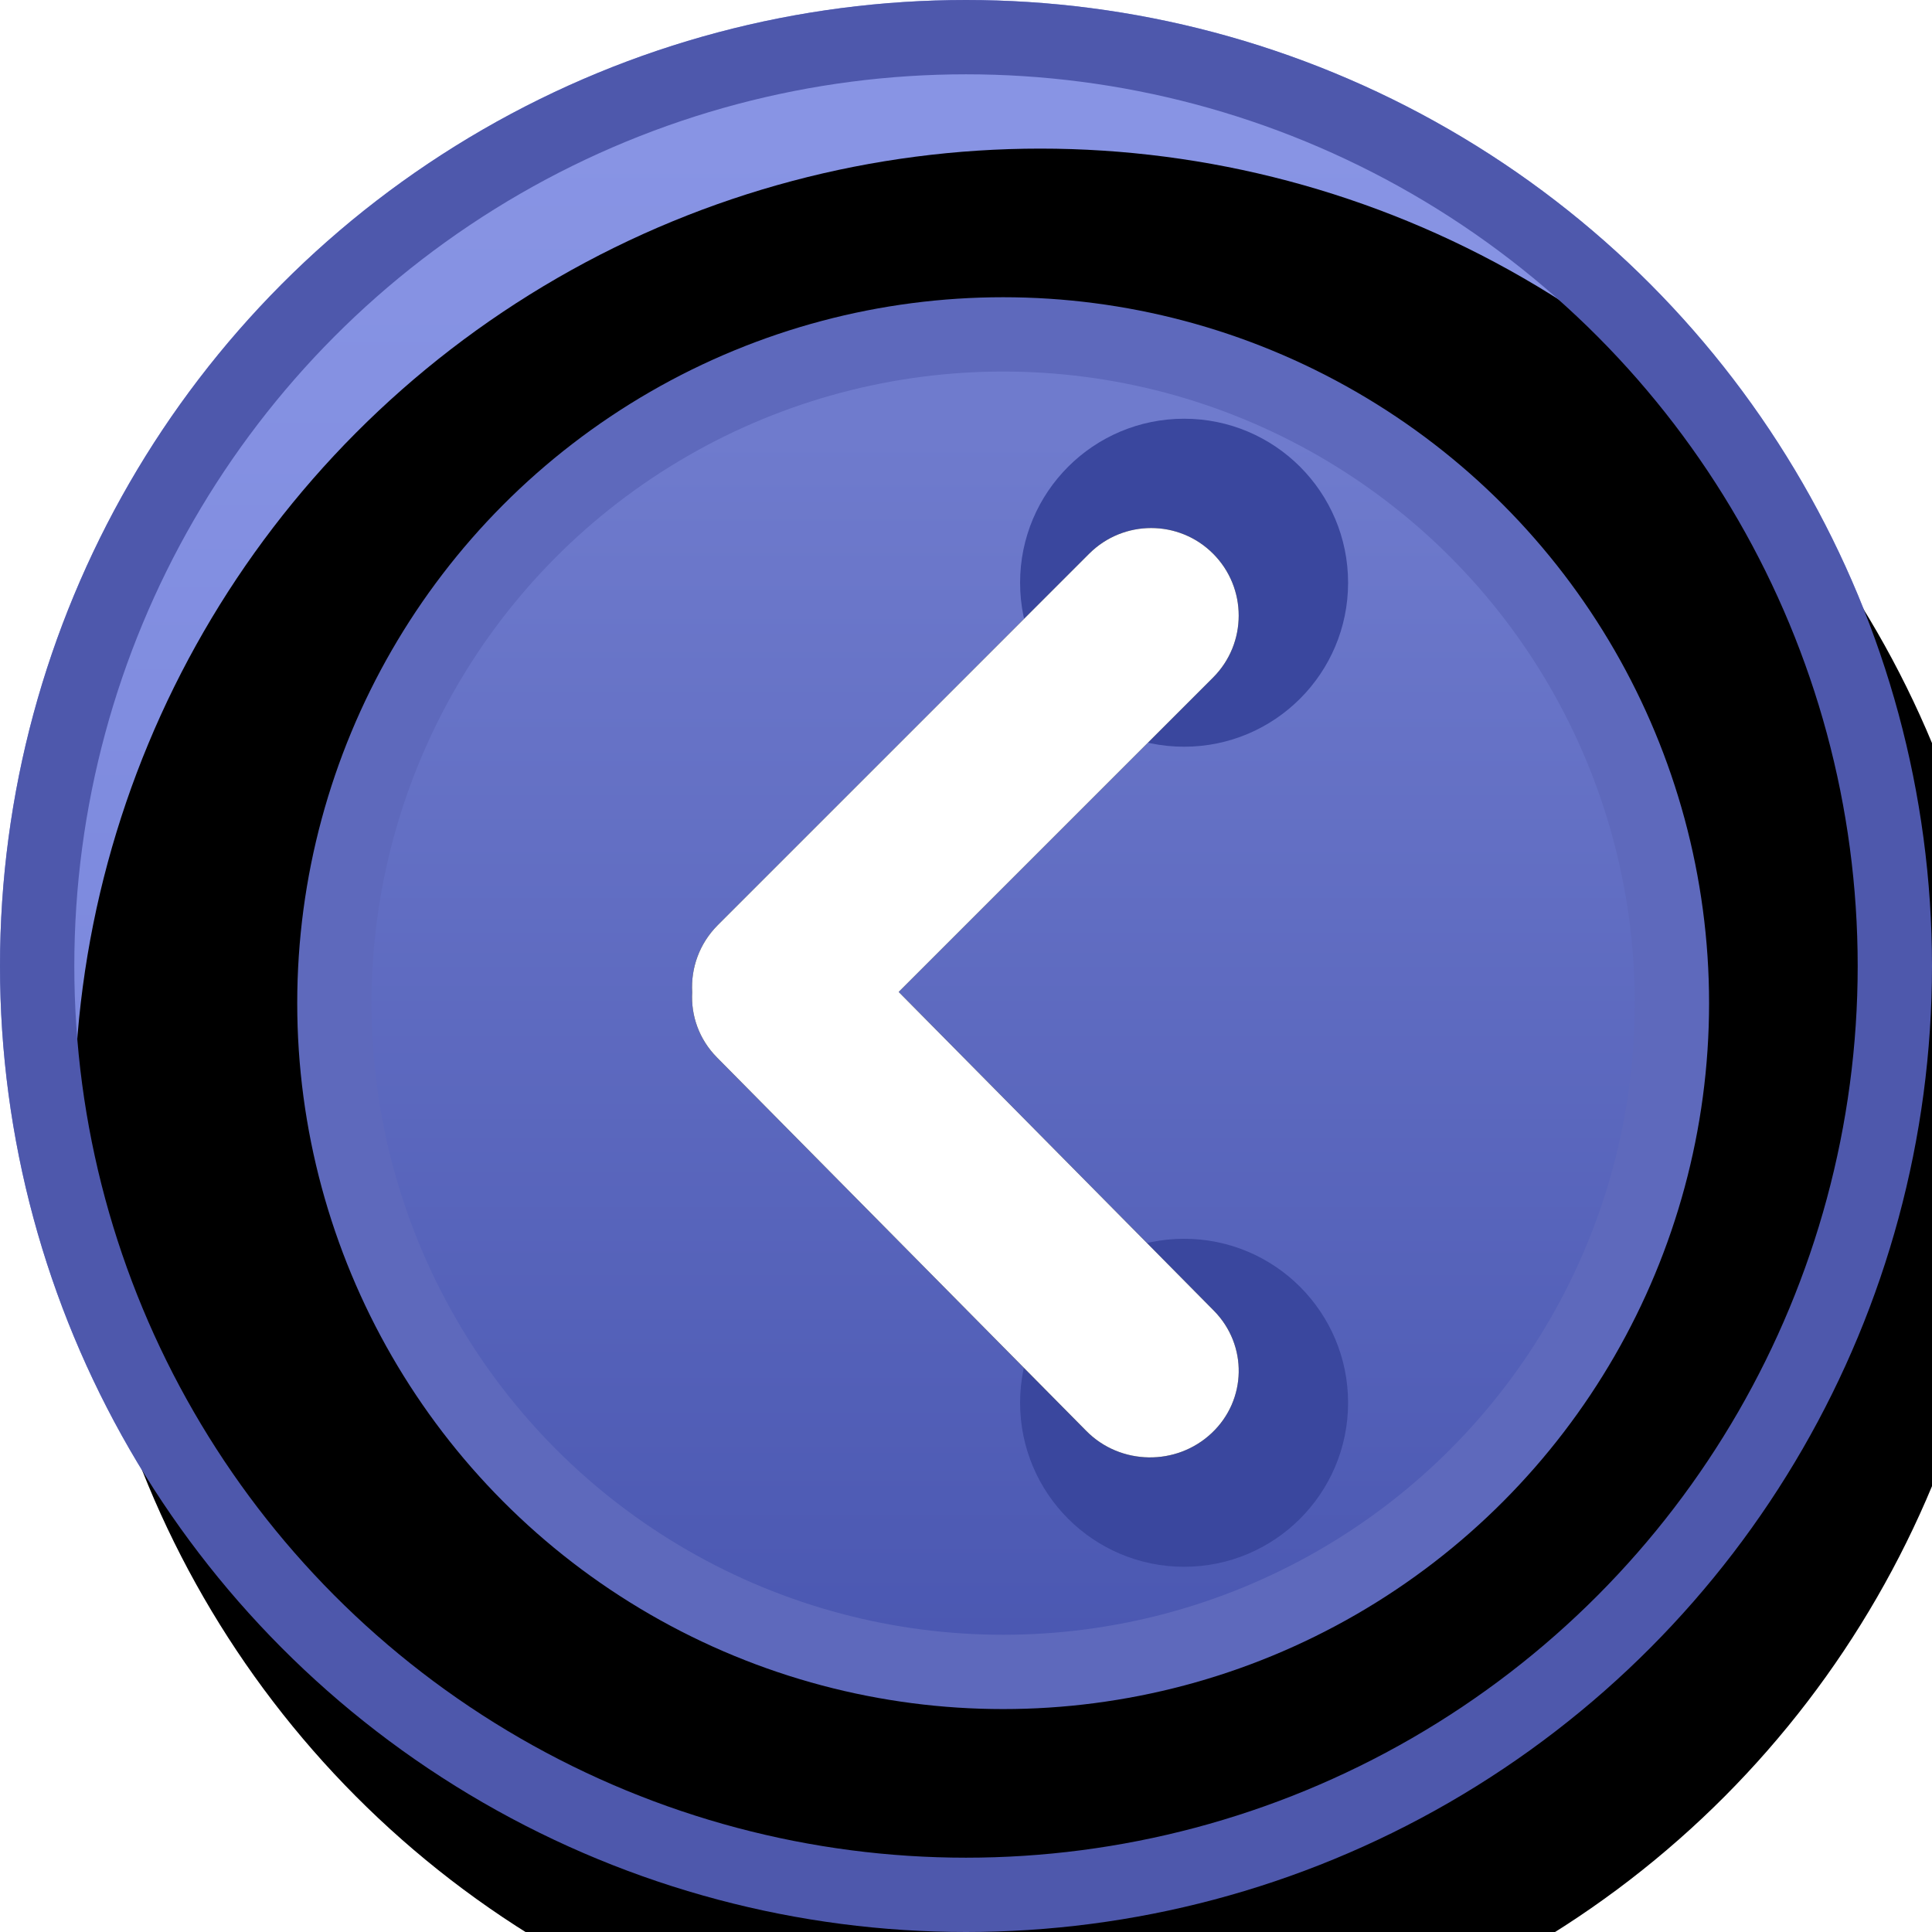 <?xml version="1.0" encoding="UTF-8"?>
<svg width="26px" height="26px" viewBox="0 0 26 26" version="1.1" xmlns="http://www.w3.org/2000/svg" xmlns:xlink="http://www.w3.org/1999/xlink">
    <!-- Generator: Sketch 52.6 (67491) - http://www.bohemiancoding.com/sketch -->
    <title>Group@2x</title>
    <desc>Created with Sketch.</desc>
    <defs>
        <linearGradient x1="52.832%" y1="100%" x2="52.832%" y2="7.411%" id="linearGradient-1">
            <stop stop-color="#707ED7" offset="0%"></stop>
            <stop stop-color="#8894E4" offset="100%"></stop>
        </linearGradient>
        <circle id="path-2" cx="13" cy="13" r="13"></circle>
        <filter x="-3.8%" y="-3.8%" width="107.7%" height="107.7%" filterUnits="objectBoundingBox" id="filter-3">
            <feOffset dx="1" dy="2" in="SourceAlpha" result="shadowOffsetInner1"></feOffset>
            <feComposite in="shadowOffsetInner1" in2="SourceAlpha" operator="arithmetic" k2="-1" k3="1" result="shadowInnerInner1"></feComposite>
            <feColorMatrix values="0 0 0 0 0.855   0 0 0 0 0.873   0 0 0 0 1  0 0 0 1 0" type="matrix" in="shadowInnerInner1"></feColorMatrix>
        </filter>
        <linearGradient x1="52.832%" y1="100%" x2="52.832%" y2="7.411%" id="linearGradient-4">
            <stop stop-color="#4A57B1" offset="0%"></stop>
            <stop stop-color="#6F7BCD" offset="100%"></stop>
        </linearGradient>
        <path d="M9.315,13.353 C9.296,13.029 9.411,12.699 9.658,12.451 L14.658,7.451 C15.119,6.991 15.865,6.991 16.325,7.451 C16.785,7.911 16.785,8.658 16.325,9.118 L12.094,13.349 L16.336,17.639 C16.793,18.102 16.78,18.84 16.306,19.286 C15.832,19.733 15.077,19.72 14.62,19.258 L9.648,14.23 C9.407,13.986 9.297,13.667 9.315,13.353 Z" id="path-5"></path>
        <filter x="-40.8%" y="-24.0%" width="181.6%" height="148.0%" filterUnits="objectBoundingBox" id="filter-6">
            <feOffset dx="0" dy="0" in="SourceAlpha" result="shadowOffsetOuter1"></feOffset>
            <feGaussianBlur stdDeviation="1" in="shadowOffsetOuter1" result="shadowBlurOuter1"></feGaussianBlur>
            <feColorMatrix values="0 0 0 0 0   0 0 0 0 0   0 0 0 0 0  0 0 0 0.5 0" type="matrix" in="shadowBlurOuter1"></feColorMatrix>
        </filter>
    </defs>
    <g id="-" stroke="none" stroke-width="1" fill="none" fill-rule="evenodd">
        <g id="5-5-商城详情" transform="translate(-30, -190)">
            <g id="关闭-copy" transform="translate(30, 190)">
                <g id="Group">
                    <g id="Oval">
                        <use fill="url(#linearGradient-1)" fill-rule="evenodd" xlink:href="#path-2"></use>
                        <use fill="black" fill-opacity="1" filter="url(#filter-3)" xlink:href="#path-2"></use>
                        <circle stroke="#4E58AC" stroke-width="1" stroke-linejoin="square" cx="13" cy="13" r="12.5"></circle>
                    </g>
                    <circle id="Oval" stroke="#5E69BC" fill="url(#linearGradient-4)" cx="13.5" cy="13.5" r="9"></circle>
                    <circle id="Oval" fill="#3A479E" cx="15.935" cy="7.842" r="2.207"></circle>
                    <circle id="Oval" fill="#3A479E" cx="15.935" cy="18.878" r="2.207"></circle>
                    <g id="Combined-Shape">
                        <use fill="black" fill-opacity="1" filter="url(#filter-6)" xlink:href="#path-5"></use>
                        <use fill="#FFFFFF" fill-rule="evenodd" xlink:href="#path-5"></use>
                    </g>
                </g>
            </g>
        </g>
    </g>
</svg>